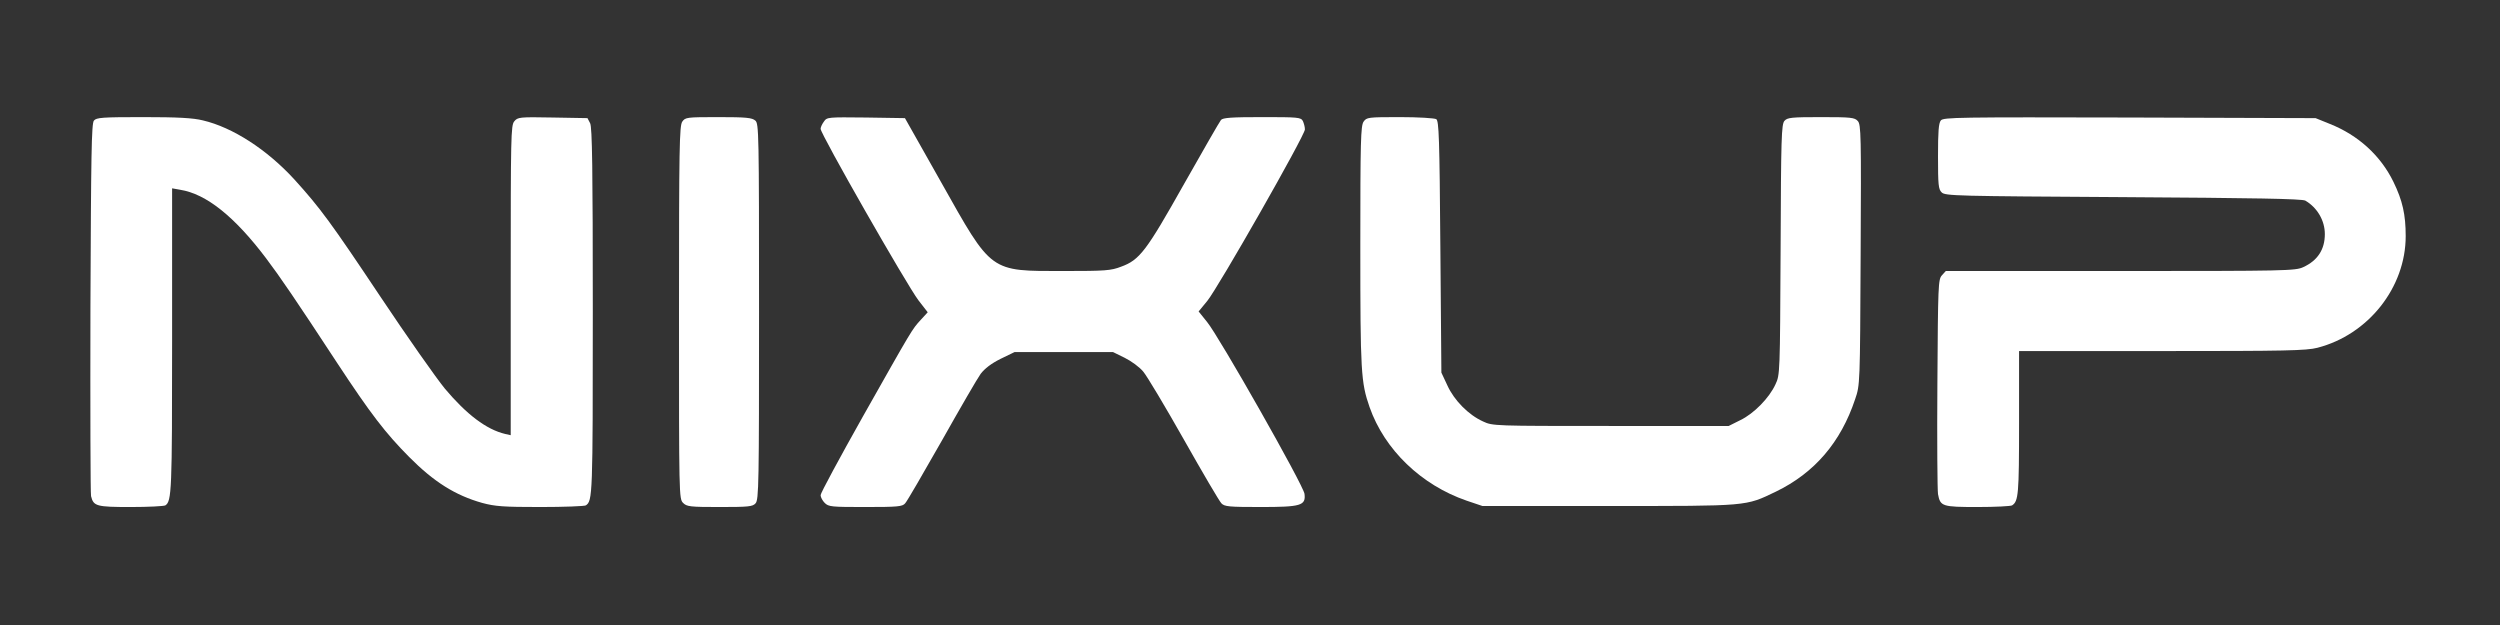 <?xml version="1.0" encoding="UTF-8" standalone="no"?>
<!-- Created with Inkscape (http://www.inkscape.org/) -->

<svg
   width="640"
   height="160"
   viewBox="0 0 169.333 42.333"
   version="1.1"
   id="svg1"
   inkscape:version="1.3.2 (091e20e, 2023-11-25)"
   sodipodi:docname="logo-white.svg"
   xmlns:inkscape="http://www.inkscape.org/namespaces/inkscape"
   xmlns:sodipodi="http://sodipodi.sourceforge.net/DTD/sodipodi-0.dtd"
   xmlns="http://www.w3.org/2000/svg"
   xmlns:svg="http://www.w3.org/2000/svg">
  <rect x="0" y="0" width="169.333" height="42.333" fill="#333333" stroke="none"/>
  <sodipodi:namedview
     id="namedview1"
     pagecolor="#ffffff"
     bordercolor="#000000"
     borderopacity="0.25"
     inkscape:showpageshadow="2"
     inkscape:pageopacity="0.0"
     inkscape:pagecheckerboard="0"
     inkscape:deskcolor="#d1d1d1"
     inkscape:document-units="mm"
     inkscape:zoom="0.70910507"
     inkscape:cx="232.68766"
     inkscape:cy="520.37422"
     inkscape:window-width="1872"
     inkscape:window-height="1027"
     inkscape:window-x="49"
     inkscape:window-y="25"
     inkscape:window-maximized="1"
     inkscape:current-layer="layer1" />
  <defs
     id="defs1" />
  <g
     inkscape:label="Text"
     inkscape:groupmode="layer"
     id="layer1">
    <g
       id="g27"
       transform="matrix(0.139,0,0,0.139,0.538,2.65)">
      <path
         d="m 1033.9,38.2 c -83.8,-0.2 -90.7,-0.1 -92,1.4 -1.1,1.3 -1.4,5.499 -1.4,17.499 0,13.9 0.2,16.1 1.8,17.6 1.7,1.7 7,1.8 88.5,2.3 63.3,0.4 87.199,0.801 88.699,1.701 5.8,3.4 9.501,9.699 9.501,16.299 0,7.5 -3.5,12.9 -10.5,16.1 -3.8,1.8 -8.501,1.9 -89.101,1.9 h -85.1 l -1.9,2.101 c -1.8,2 -1.9,4.6 -2.2,52.8 -0.2,27.8 2.9e-4,51.999 0.3,53.799 1.1,6 1.999,6.3 19.299,6.3 8.6,0 16.2,-0.4 16.8,-0.8 3.1,-2 3.4,-5.4 3.4,-40.1 v -35.101 h 69.601 c 60.3,0 70.4,-0.2 75.8,-1.6 24.8,-6.4 43.001,-29.4 43.001,-54.4 0,-10.4 -1.5,-17.3 -6,-26.5 -6.2,-12.7 -17.101,-22.7 -31,-28.2 l -6.899,-2.799 z"
         id="path27"
         style="fill:#ffffff;fill-opacity:1"
         inkscape:label="P" />
      <path
         d="m 678.3,38 c -15.6,0 -16.2,0.1 -17.7,2.2 -1.4,2 -1.601,9.4 -1.601,60.8 0,61.3 0.3,66.2 4.5,78.3 7.3,20.8 25.2,38.001 47.3,45.601 l 7.701,2.6 H 780 c 68.6,0 66.5,0.2 81.5,-7 18.8,-9.1 31.6,-24 38.6,-45 2.4,-7 2.4,-7 2.7,-70.4 0.3,-58.4 0.201,-63.5 -1.399,-65.2 -1.5,-1.7 -3.3,-1.9 -17.9,-1.9 -14.3,0 -16.399,0.2 -17.799,1.8 -1.5,1.6 -1.701,8.1 -1.901,62.7 -0.3,60.3 -0.299,61.101 -2.499,65.701 -3,6.6 -10.5,14.299 -17.2,17.499 l -5.6,2.801 h -57.5 c -57,0 -57.5,-2e-4 -62.2,-2.2 -7.1,-3.2 -14.101,-10.3 -17.401,-17.6 l -2.899,-6.201 -0.501,-61.299 C 697.6,48.2 697.3,39.8 696,39 c -0.8,-0.5 -8.8,-1 -17.7,-1 z"
         id="path26"
         style="fill:#ffffff;fill-opacity:1"
         inkscape:label="U" />
      <path
         d="m 611.101,38 c -14.9,0 -19.101,0.3 -20.001,1.4 -0.7,0.8 -8.7,14.8 -18,31.2 -18.4,32.7 -21.6,37.001 -30.7,40.301 -4.9,1.9 -7.7,2.099 -27.8,2.099 -36.5,0 -34.9,1.1 -60,-43.5 L 437.101,38.5 418.1,38.2 c -18.7,-0.2 -19,-0.2 -20.5,2 -0.9,1.2 -1.6,2.801 -1.6,3.501 0,2.6 42,76.099 47.7,83.599 l 4.5,5.801 -3.4,3.7 c -4.3,4.7 -3.9,4.099 -28.2,47.099 C 405.3,203.999 396,221.201 396,222.201 c 0,1 0.9,2.7 2,3.8 1.9,1.9 3.3,2 19.8,2 15.8,0 18.1,-0.2 19.4,-1.8 0.9,-0.9 8.799,-14.6 17.799,-30.4 C 463.899,180 472.4,165.3 474,163.1 c 2,-2.6 5.1,-5.001 9.7,-7.301 l 6.8,-3.299 h 24 24 l 5.7,2.799 c 3.2,1.6 7.2,4.5 9,6.7 1.8,2.1 10.7,17 19.8,33.1 9.1,16.1 17.3,30.1 18.3,31.1 1.5,1.6 3.699,1.8 18.999,1.8 19.8,0 22.201,-0.7 21.501,-6.4 -0.4,-4 -41.7,-76.801 -47.5,-83.801 l -4.1,-5.099 4.2,-5.101 c 5.4,-6.6 47.6,-80.7 47.6,-83.6 0,-1.2 -0.499,-3 -0.999,-4.1 -1,-1.8 -2.3,-1.9 -19.9,-1.9 z"
         id="path25"
         style="fill:#ffffff;fill-opacity:1"
         inkscape:label="X" />
      <path
         d="m 346.2,38 c -15.5,0 -16.1,0.1 -17.6,2.2 -1.4,2 -1.6,12.5 -1.6,93 0,89.5 -4.9e-4,90.801 2,92.801 1.8,1.8 3.301,2 17.801,2 14.1,0 16.099,-0.2 17.499,-1.8 1.6,-1.7 1.701,-9.6 1.701,-93.4 0,-87.4 -0.1,-91.6 -1.8,-93.1 -1.6,-1.4 -4.4,-1.701 -18,-1.701 z"
         id="path24"
         style="fill:#ffffff;fill-opacity:1"
         inkscape:label="I" />
      <path
         d="m 65.9,38 c -19.9,0 -22.8,0.201 -24,1.701 -1.2,1.3 -1.401,17 -1.701,91.2 -0.1,49.3 2.93e-4,90.6 0.3,91.8 1.2,4.9 2.599,5.3 19.299,5.3 8.6,0 16.201,-0.4 16.901,-0.8 3.1,-2 3.299,-7.001 3.299,-80.401 V 72.7 l 3.901,0.7 c 12.7,2 26.499,13 41.899,33.4 6.8,9 14.5,20.299 34.5,50.799 16.5,25.1 23.7,34.401 35.2,46 12.1,12.2 22.5,18.7 35.6,22.4 6.3,1.7 10.3,2 28.4,2 11.5,0 21.5,-0.4 22.1,-0.8 3.3,-2.2 3.4,-4.6 3.4,-94.4 0,-69.9 -0.299,-89.8 -1.299,-91.8 L 282.4,38.5 265.5,38.2 c -16.3,-0.3 -17.1,-0.2 -18.8,1.9 -1.6,2 -1.701,7.201 -1.701,77.5 v 75.4 l -2.7,-0.601 c -9.2,-2.2 -18.799,-9.5 -29.399,-22.1 C 208.5,164.9 194.3,144.7 181.5,125.5 157.4,89.401 152.2,82.3 139.5,68.3 126.2,53.8 109.499,43.001 95,39.601 90.2,38.401 82.6,38 65.9,38 Z"
         id="path23"
         style="fill:#ffffff;fill-opacity:1"
         inkscape:label="N" />
    </g>
  </g>
</svg>
